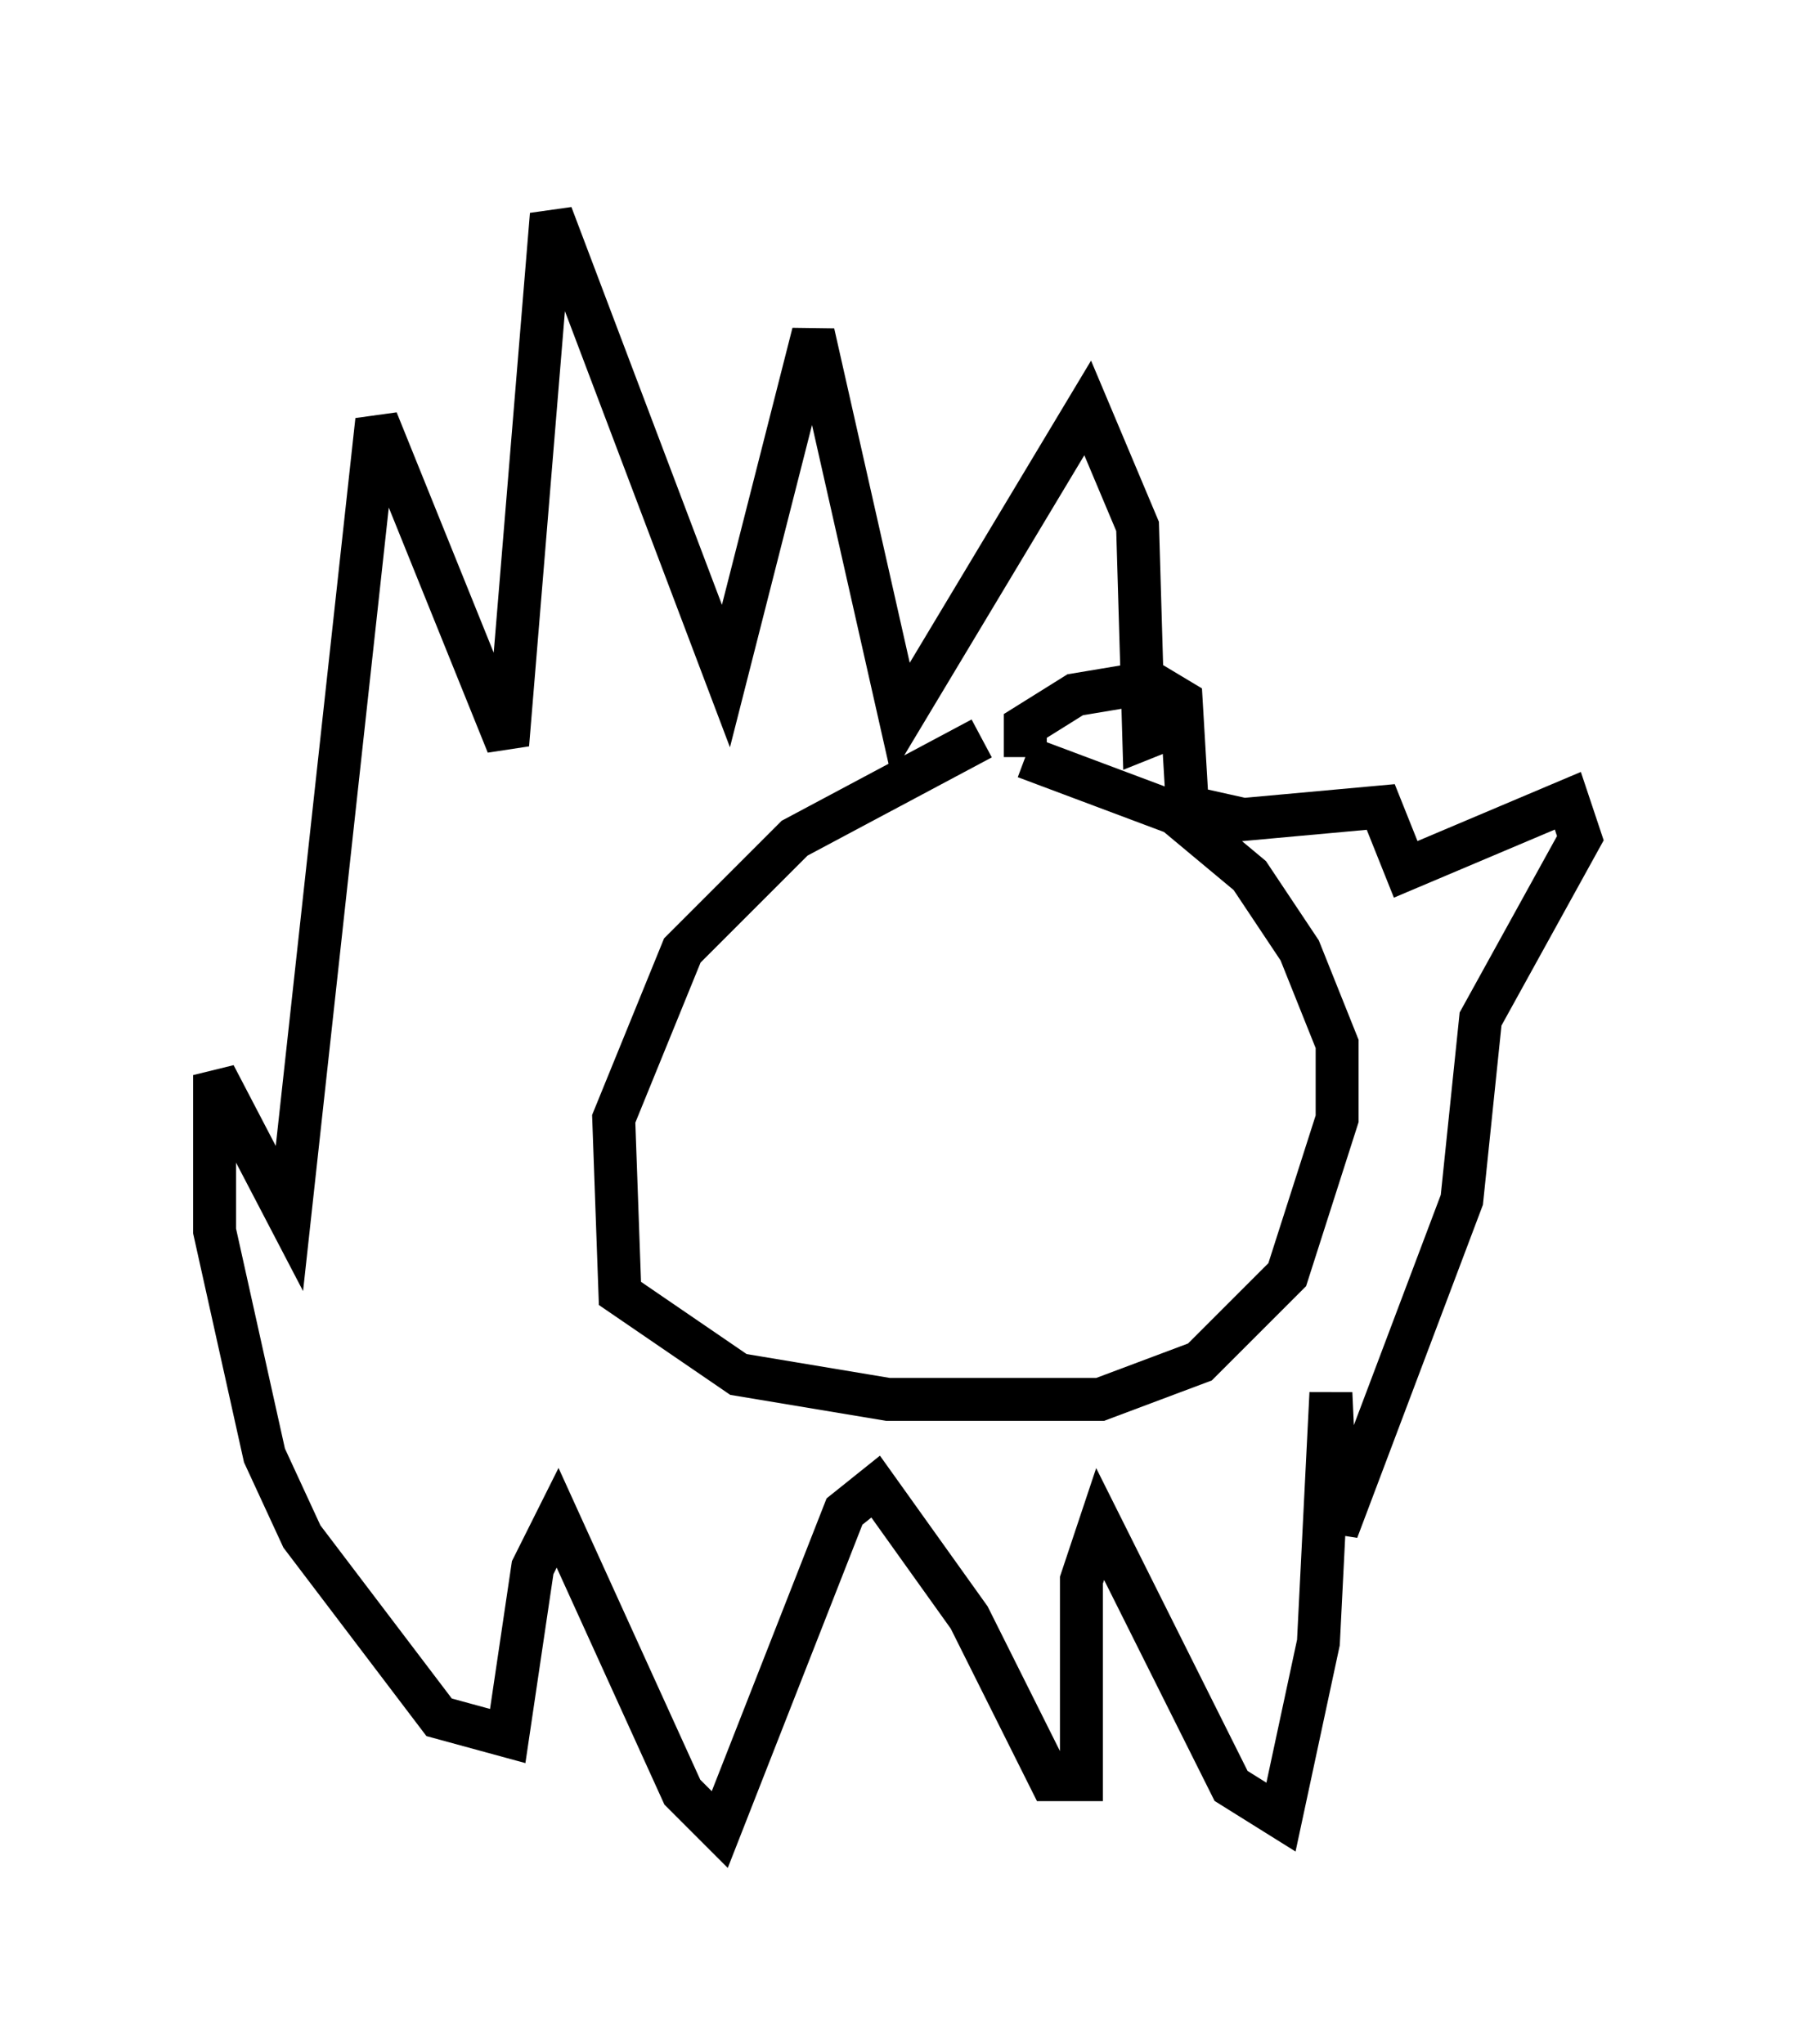 <?xml version="1.0" encoding="utf-8" ?>
<svg baseProfile="full" height="47.62" version="1.1" width="41.81" xmlns="http://www.w3.org/2000/svg" xmlns:ev="http://www.w3.org/2001/xml-events" xmlns:xlink="http://www.w3.org/1999/xlink"><defs /><rect fill="white" height="47.62" width="41.81" x="0" y="0" /><path d="M23.592, 17.201 m-0.726, 0.0 l-4.358, 2.324 -2.615, 2.615 l-1.598, 3.922 0.145, 4.067 l2.76, 1.888 3.486, 0.581 l4.939, 0.0 2.324, -0.872 l2.034, -2.034 1.162, -3.631 l0.0, -1.743 -0.872, -2.179 l-1.162, -1.743 -1.743, -1.453 l-3.486, -1.307 m0.0, 0.0 l0.0, -0.726 1.162, -0.726 l1.743, -0.291 0.726, 0.436 l0.145, 2.469 1.307, 0.291 l3.196, -0.291 0.581, 1.453 l3.777, -1.598 0.291, 0.872 l-2.324, 4.212 -0.436, 4.212 l-2.905, 7.698 -0.145, -3.196 l-0.291, 5.81 -0.872, 4.067 l-1.162, -0.726 -3.05, -6.101 l-0.436, 1.307 0.0, 4.648 l-0.726, 0.0 -1.888, -3.777 l-2.179, -3.05 -0.726, 0.581 l-2.905, 7.408 -0.872, -0.872 l-2.905, -6.391 -0.581, 1.162 l-0.581, 3.922 -1.598, -0.436 l-3.196, -4.212 -0.872, -1.888 l-1.162, -5.229 0.0, -3.631 l1.743, 3.341 2.034, -18.592 l3.05, 7.553 1.017, -12.346 l4.067, 10.749 2.034, -7.989 l2.034, 9.006 4.358, -7.263 l1.162, 2.76 0.145, 4.939 l0.726, -0.291 " fill="none" stroke="black" stroke-width="1" /></svg>